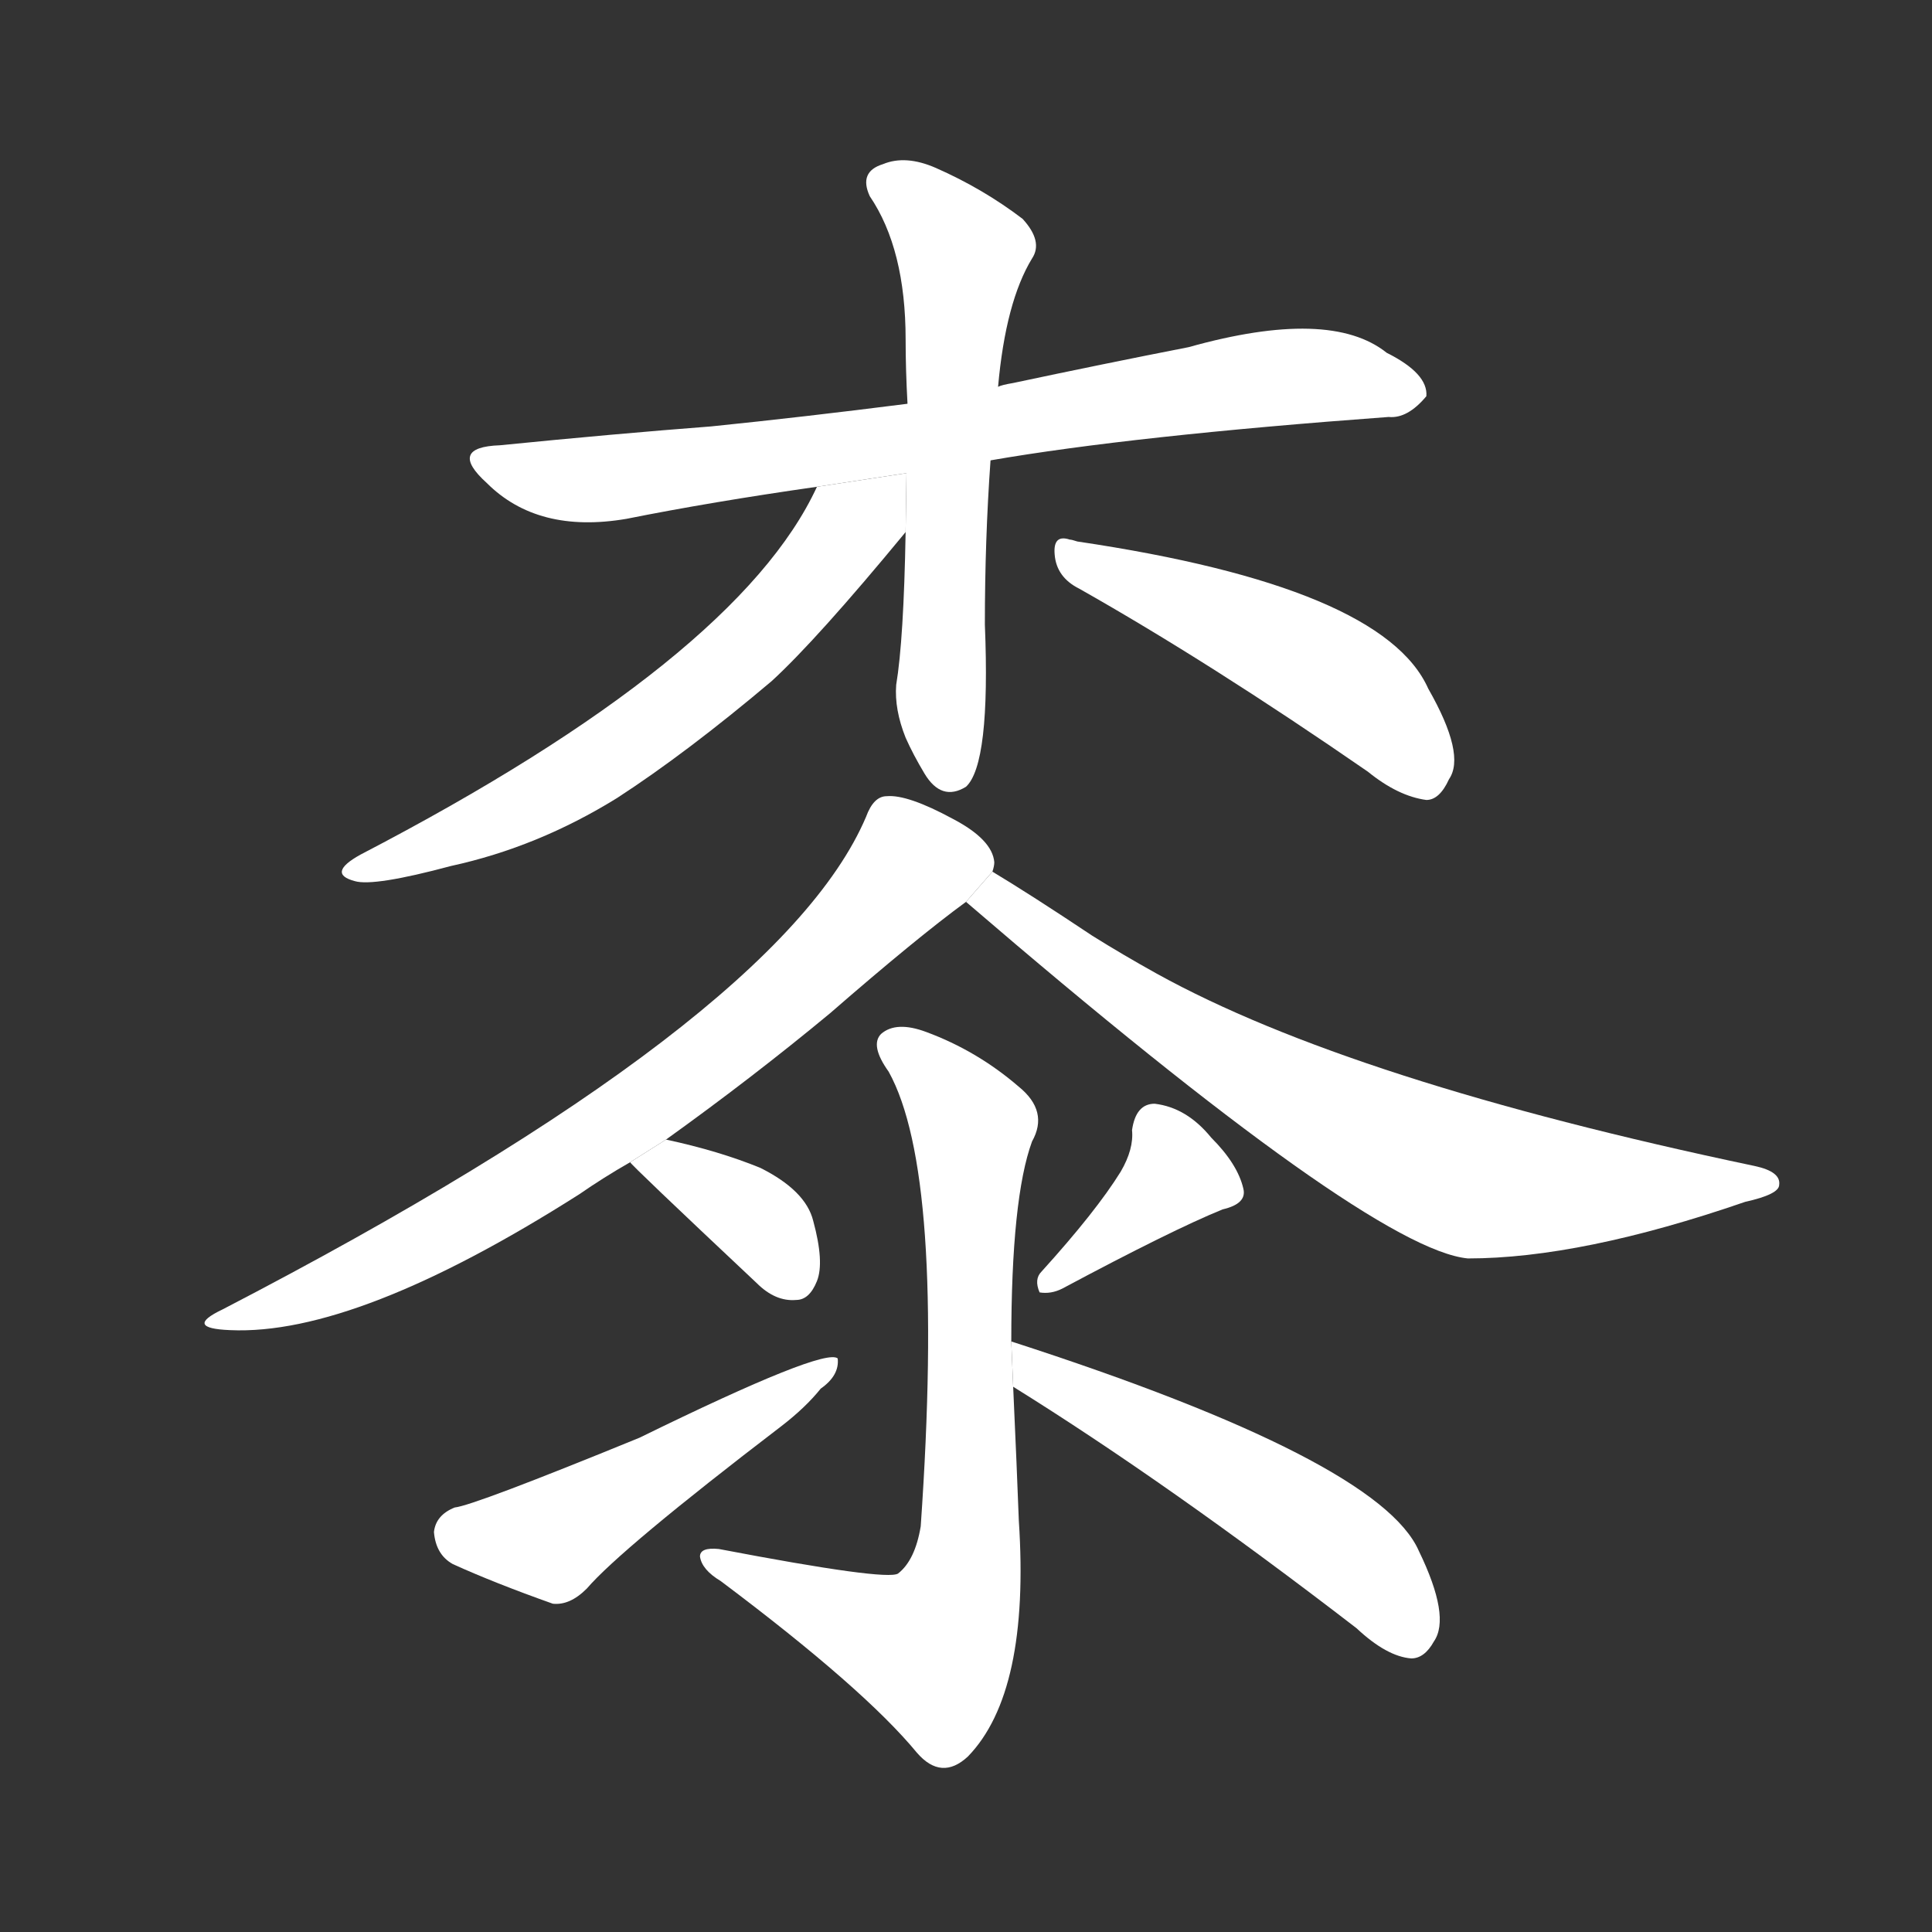 <!-- u687c_qi1_the_varnish_tree_lacquer_varnish_paint -->
<!-- 687C -->
<!--  -->
<!--  -->
<svg viewBox="0 0 1024 1024">
  <rect x="0" y="0" width="1024" height="1024" fill="#333333" stroke="none"/>
  <g transform="scale(1, -1) translate(0, -900)">
    <path fill="#FFFFFF" d="M 525 656 Q 600 669 736 679 Q 746 678 756 690 Q 757 702 735 713 Q 705 737 630 716 Q 584 707 537 697 Q 531 696 529 695 L 481 686 Q 426 679 377 674 Q 325 670 265 664 Q 237 663 258 644 Q 285 617 332 625 Q 377 634 433 642 L 525 656 Z"></path>
    <path fill="#FFFFFF" d="M 480 618 Q 479 561 475 537 Q 474 524 480 509 Q 484 500 490 490 Q 499 475 512 483 Q 525 495 522 569 Q 522 614 525 656 L 529 695 Q 533 740 547 763 Q 553 772 542 784 Q 521 800 496 811 Q 480 818 468 813 Q 455 809 461 796 Q 480 768 480 720 Q 480 704 481 686 L 480 618 Z"></path>
    <path fill="#FFFFFF" d="M 433 642 Q 391 551 191 447 Q 173 437 188 433 Q 198 430 239 441 Q 285 451 327 477 Q 364 501 409 539 Q 433 561 480 618 L 480.459 649.222 L 433 642 Z"></path>
    <path fill="#FFFFFF" d="M 572 588 Q 641 549 725 491 Q 741 478 756 476 Q 763 476 768 487 Q 777 500 757 535 Q 733 589 571 613 Q 568 614 567 614 Q 558 617 559 606 Q 560 594 572 588 Z"></path>
    <path fill="#FFFFFF" d="M 353 296 Q 399 329 440 363 Q 486 403 512 422 L 526 438 Q 527 441 527 443 Q 526 455 505 466 Q 481 479 470 478 Q 463 478 459 467 Q 413 359 118 206 Q 97 196 122 195 Q 189 192 307 267 Q 320 276 334 284 L 353 296 Z"></path>
    <path fill="#FFFFFF" d="M 512 422 Q 726 238 778 233 Q 838 233 925 263 Q 943 267 943 272 Q 944 279 930 282 Q 716 327 613 384 Q 595 394 579 404 Q 546 426 526 438 L 512 422 Z"></path>
    <path fill="#FFFFFF" d="M 536 189 Q 536 265 547 295 Q 556 311 540 324 Q 518 343 491 353 Q 475 359 467 352 Q 461 346 471 332 Q 501 278 488 91 Q 485 73 476 66 Q 470 62 381 79 Q 371 80 371 75 Q 372 68 382 62 Q 458 5 486 -29 Q 499 -44 513 -31 Q 546 3 540 94 Q 539 121 537 165 L 536 189 Z"></path>
    <path fill="#FFFFFF" d="M 334 284 Q 334 283 401 220 Q 411 210 422 211 Q 429 211 433 221 Q 437 231 431 253 Q 427 269 403 281 Q 381 290 353 296 L 334 284 Z"></path>
    <path fill="#FFFFFF" d="M 241 101 Q 231 97 230 88 Q 231 76 240 71 Q 262 61 293 50 Q 302 49 311 58 Q 329 79 414 144 Q 427 154 435 164 Q 445 171 444 180 Q 437 186 339 138 Q 251 102 241 101 Z"></path>
    <path fill="#FFFFFF" d="M 594 279 Q 581 258 552 226 Q 548 222 551 215 Q 557 214 563 217 Q 621 248 648 259 Q 661 262 659 270 Q 656 283 642 297 Q 629 313 612 315 Q 602 315 600 301 Q 601 291 594 279 Z"></path>
    <path fill="#FFFFFF" d="M 537 165 Q 619 114 719 37 Q 735 22 748 21 Q 755 21 760 30 Q 769 43 752 78 Q 731 126 536 189 L 537 165 Z"></path>
  </g>
</svg>
